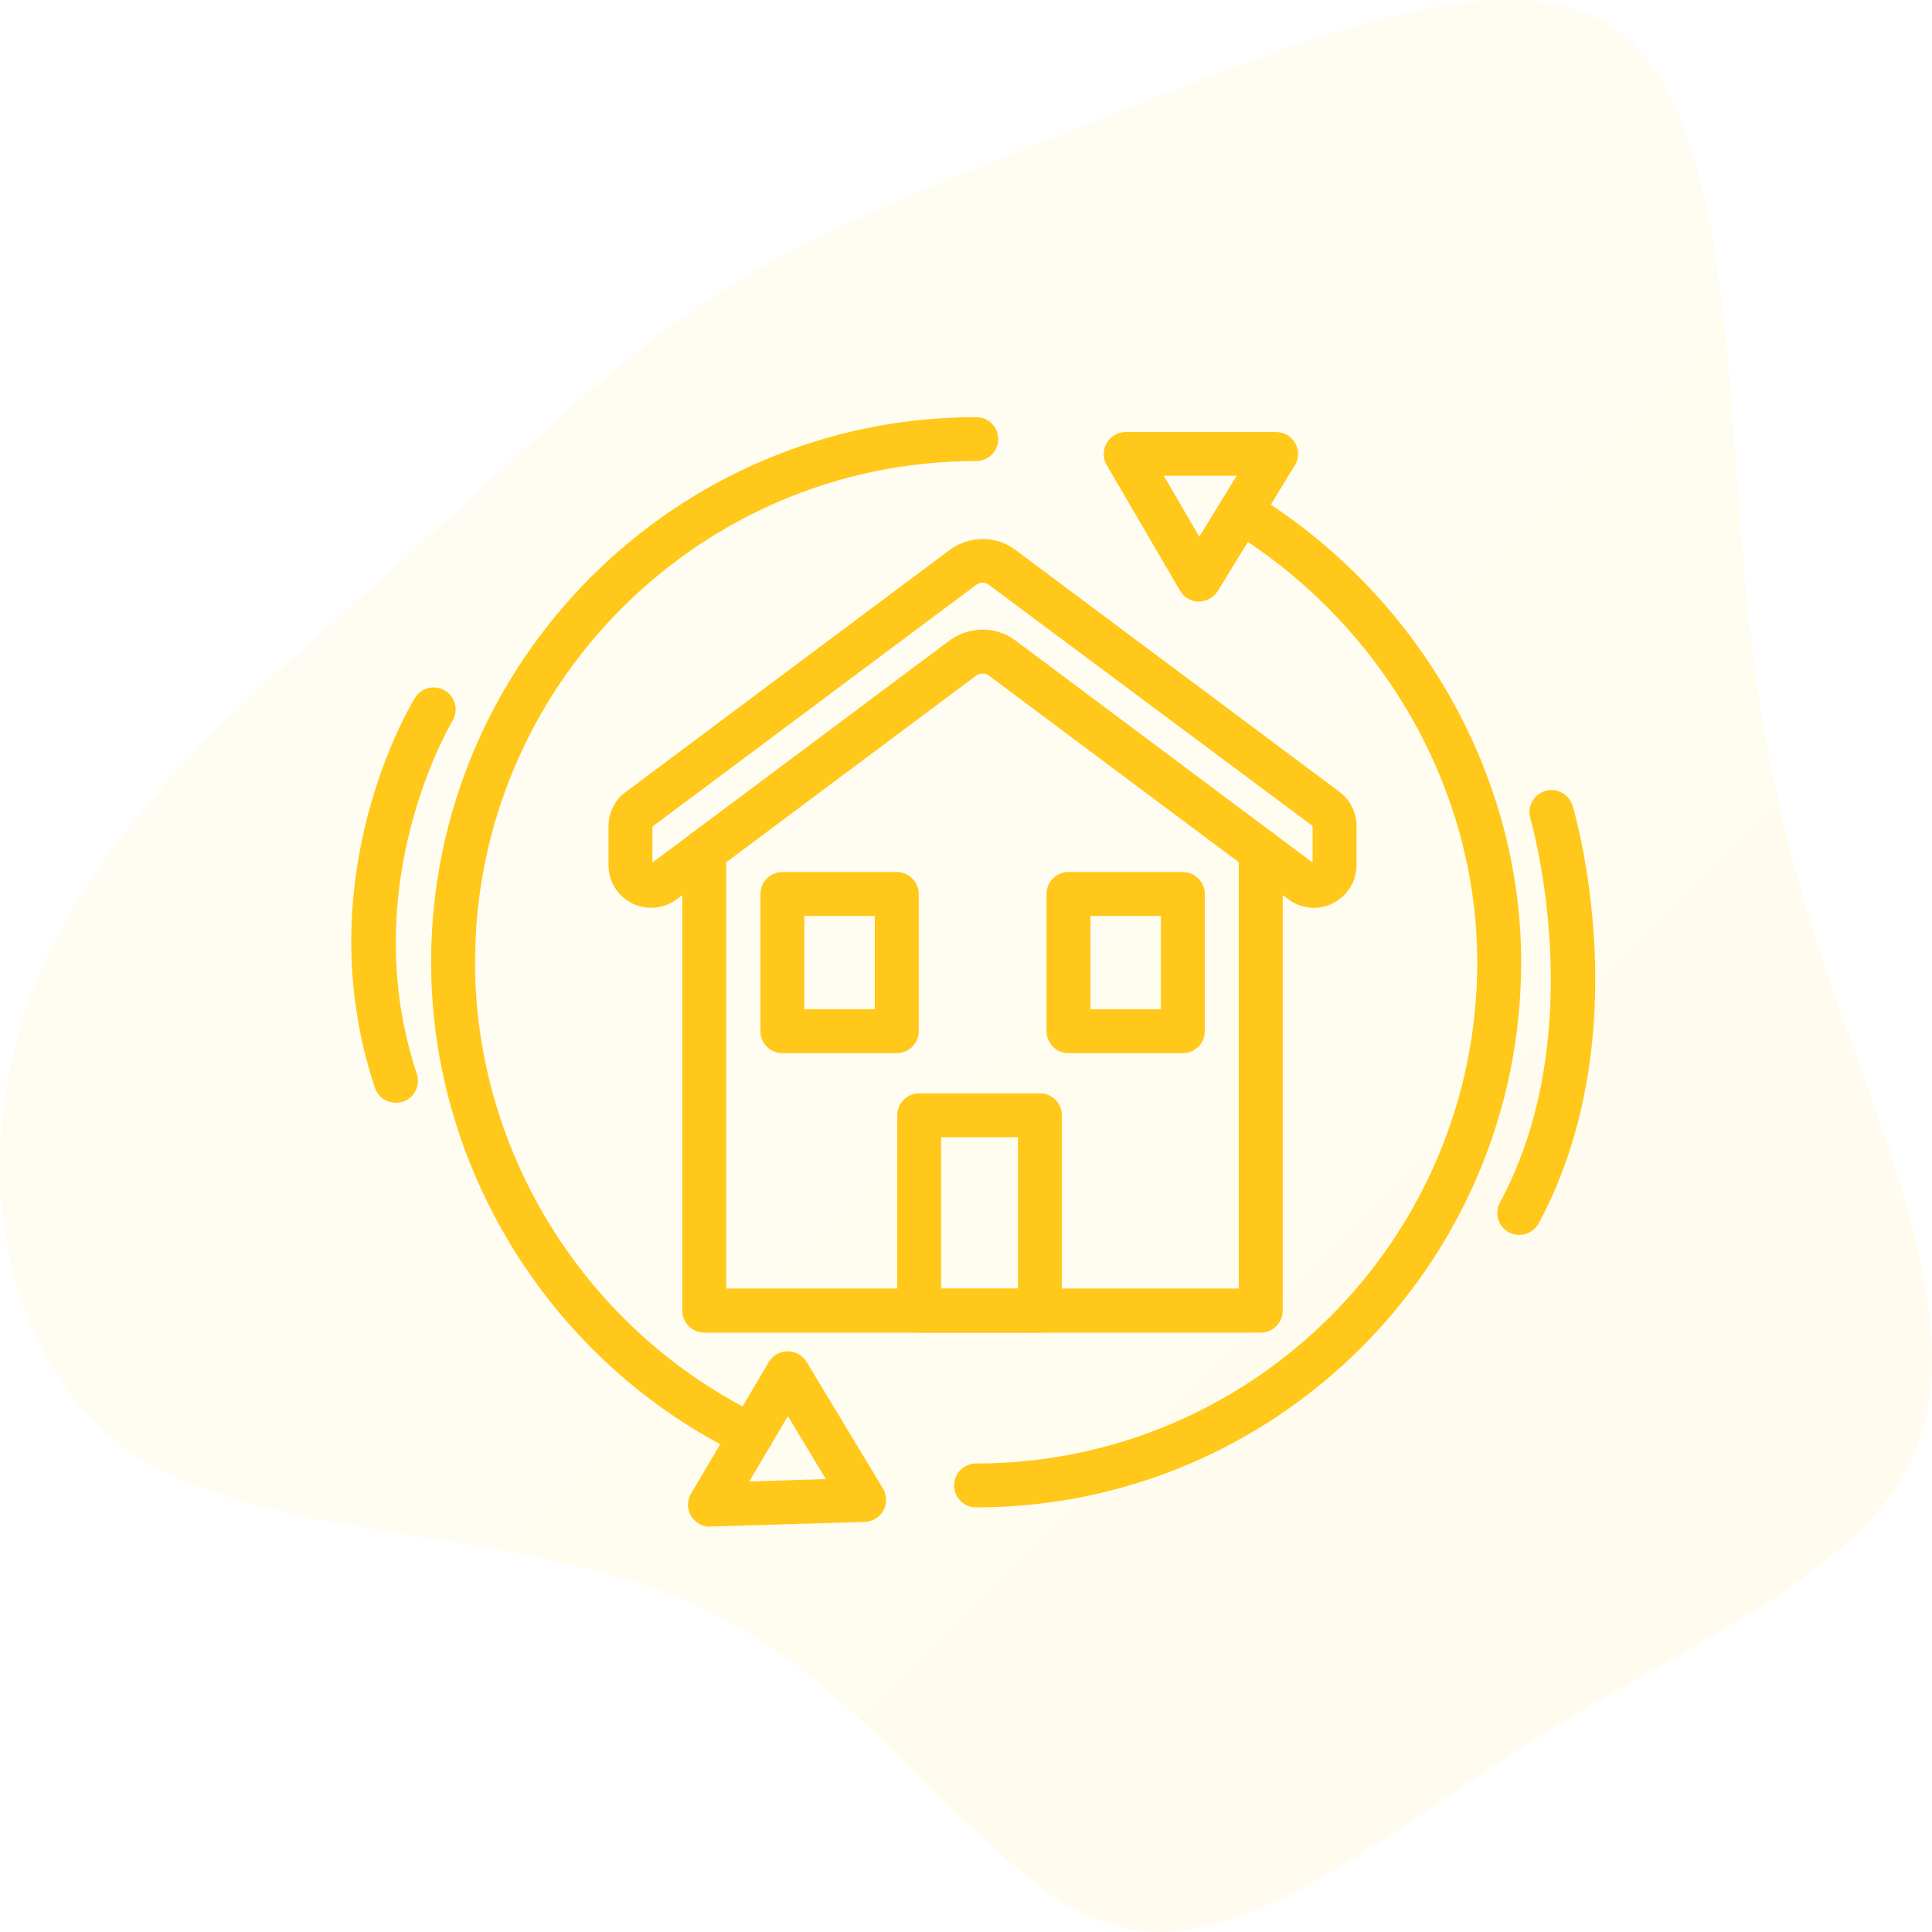 <svg width="88" height="88" viewBox="0 0 88 88" fill="none" xmlns="http://www.w3.org/2000/svg">
  <path opacity="0.08" d="M73.656 1.37C78.441 4.851 78.62 15.715 79.278 23.939C79.876 32.102 80.953 37.684 83.345 44.647C85.738 51.609 89.446 59.953 87.412 65.655C85.379 71.417 77.544 74.478 70.307 78.98C63.13 83.422 56.551 89.304 50.869 87.743C45.127 86.243 40.343 77.299 32.209 73.338C24.075 69.436 12.651 70.457 6.251 66.315C-0.148 62.113 -1.464 52.69 1.526 45.007C4.517 37.324 11.754 31.321 17.615 26.159C23.417 20.937 27.723 16.556 32.866 13.254C38.01 10.013 43.991 7.852 51.706 4.791C59.422 1.79 68.871 -2.112 73.656 1.37Z" fill="url(#paint0_linear_0_1)"/>
  <path d="M57.427 60.7H32.077C31.527 60.7 31.077 60.25 31.077 59.7V38.77C31.077 38.22 31.527 37.77 32.077 37.77C32.627 37.77 33.077 38.22 33.077 38.77V58.69H56.427V38.77C56.427 38.22 56.877 37.77 57.427 37.77C57.977 37.77 58.427 38.22 58.427 38.77V59.69C58.427 60.25 57.977 60.7 57.427 60.7Z" fill="#FFC81A"/>
  <path d="M59.847 41.35C59.457 41.35 59.067 41.23 58.737 41L45.027 30.76C44.857 30.65 44.637 30.65 44.467 30.77L30.797 40.98C30.177 41.42 29.397 41.46 28.757 41.13C28.117 40.79 27.717 40.13 27.717 39.41V37.63C27.717 37 28.027 36.4 28.547 36.04L43.297 25.02C44.177 24.4 45.327 24.4 46.187 25L60.987 36.05C61.477 36.4 61.787 36.99 61.787 37.62V39.4C61.787 40.13 61.387 40.79 60.747 41.12C60.467 41.28 60.157 41.35 59.847 41.35ZM44.767 26.54C44.667 26.54 44.567 26.57 44.477 26.63L29.717 37.65V39.29L43.297 29.14C44.177 28.53 45.327 28.53 46.177 29.12C46.187 29.13 46.197 29.13 46.207 29.14L59.787 39.29V37.62L45.017 26.62C44.947 26.57 44.857 26.54 44.767 26.54Z" fill="#FFC81A"/>
  <path d="M47.367 60.7H41.867C41.317 60.7 40.867 60.25 40.867 59.7V50.8C40.867 50.25 41.317 49.8 41.867 49.8H47.367C47.917 49.8 48.367 50.25 48.367 50.8V59.7C48.367 60.25 47.927 60.7 47.367 60.7ZM42.867 58.7H46.367V51.8H42.867V58.7Z" fill="#FFC81A"/>
  <path d="M40.847 47.97H35.637C35.087 47.97 34.637 47.52 34.637 46.97V40.72C34.637 40.17 35.087 39.72 35.637 39.72H40.847C41.397 39.72 41.847 40.17 41.847 40.72V46.97C41.847 47.52 41.397 47.97 40.847 47.97ZM36.637 45.97H39.847V41.72H36.637V45.97Z" fill="#FFC81A"/>
  <path d="M53.877 47.97H48.667C48.117 47.97 47.667 47.52 47.667 46.97V40.72C47.667 40.17 48.117 39.72 48.667 39.72H53.877C54.427 39.72 54.877 40.17 54.877 40.72V46.97C54.877 47.52 54.427 47.97 53.877 47.97ZM49.667 45.97H52.877V41.72H49.667V45.97Z" fill="#FFC81A"/>
  <path d="M44.457 68.66C43.907 68.66 43.457 68.21 43.457 67.66C43.457 67.11 43.907 66.66 44.457 66.66C57.047 66.66 67.287 56.42 67.287 43.83C67.287 35.93 62.957 28.39 55.987 24.14C55.517 23.85 55.367 23.24 55.657 22.77C55.947 22.3 56.557 22.15 57.027 22.44C64.587 27.05 69.287 35.24 69.287 43.83C69.287 57.52 58.147 68.66 44.457 68.66Z" fill="#FFC81A"/>
  <path d="M34.207 66.38C34.057 66.38 33.917 66.35 33.777 66.28C25.187 62.13 19.637 53.32 19.637 43.83C19.637 30.14 30.777 19 44.467 19C45.017 19 45.467 19.45 45.467 20C45.467 20.55 45.017 21 44.467 21C31.877 21 21.637 31.24 21.637 43.83C21.637 52.56 26.747 60.66 34.647 64.48C35.147 64.72 35.357 65.32 35.117 65.81C34.937 66.17 34.577 66.38 34.207 66.38Z" fill="#FFC81A"/>
  <path d="M32.337 69.54C31.987 69.54 31.657 69.35 31.477 69.05C31.287 68.74 31.287 68.35 31.477 68.03L35.017 62.04C35.197 61.74 35.517 61.55 35.877 61.55C36.227 61.55 36.547 61.73 36.737 62.03L40.217 67.8C40.397 68.1 40.407 68.48 40.237 68.8C40.067 69.11 39.747 69.31 39.387 69.32L32.367 69.53C32.357 69.54 32.347 69.54 32.337 69.54ZM35.887 64.5L34.127 67.48L37.617 67.37L35.887 64.5Z" fill="#FFC81A"/>
  <path d="M54.607 27.4H54.597C54.247 27.4 53.917 27.21 53.747 26.9L50.407 21.18C50.227 20.87 50.227 20.49 50.407 20.18C50.587 19.87 50.917 19.68 51.277 19.68H58.127C58.487 19.68 58.827 19.88 58.997 20.19C59.177 20.51 59.167 20.89 58.977 21.2L55.467 26.92C55.277 27.22 54.947 27.4 54.607 27.4ZM53.007 21.67L54.627 24.45L56.327 21.67H53.007Z" fill="#FFC81A"/>
  <path d="M18.027 50.23C17.607 50.23 17.217 49.96 17.077 49.55C13.917 40.04 18.697 32.13 18.897 31.79C19.187 31.32 19.797 31.17 20.277 31.46C20.747 31.75 20.897 32.36 20.607 32.84C20.567 32.91 16.127 40.32 18.987 48.92C19.157 49.44 18.877 50.01 18.357 50.18C18.237 50.22 18.137 50.23 18.027 50.23Z" fill="#FFC81A"/>
  <path d="M69.197 56.25C69.037 56.25 68.877 56.21 68.727 56.13C68.237 55.87 68.057 55.26 68.317 54.78C72.527 46.96 69.727 37.37 69.707 37.28C69.547 36.75 69.847 36.19 70.377 36.03C70.907 35.87 71.467 36.17 71.627 36.7C71.757 37.12 74.677 47.18 70.087 55.72C69.897 56.06 69.557 56.25 69.197 56.25Z" fill="#FFC81A"/>
  <defs>
    <linearGradient id="paint0_linear_0_1" x1="3.83413e-07" y1="3.83413e-07" x2="88" y2="88" gradientUnits="userSpaceOnUse">
      <stop stop-color="#FFE475"/>
      <stop offset="1" stop-color="#FFC81A"/>
    </linearGradient>
  </defs>
</svg>

